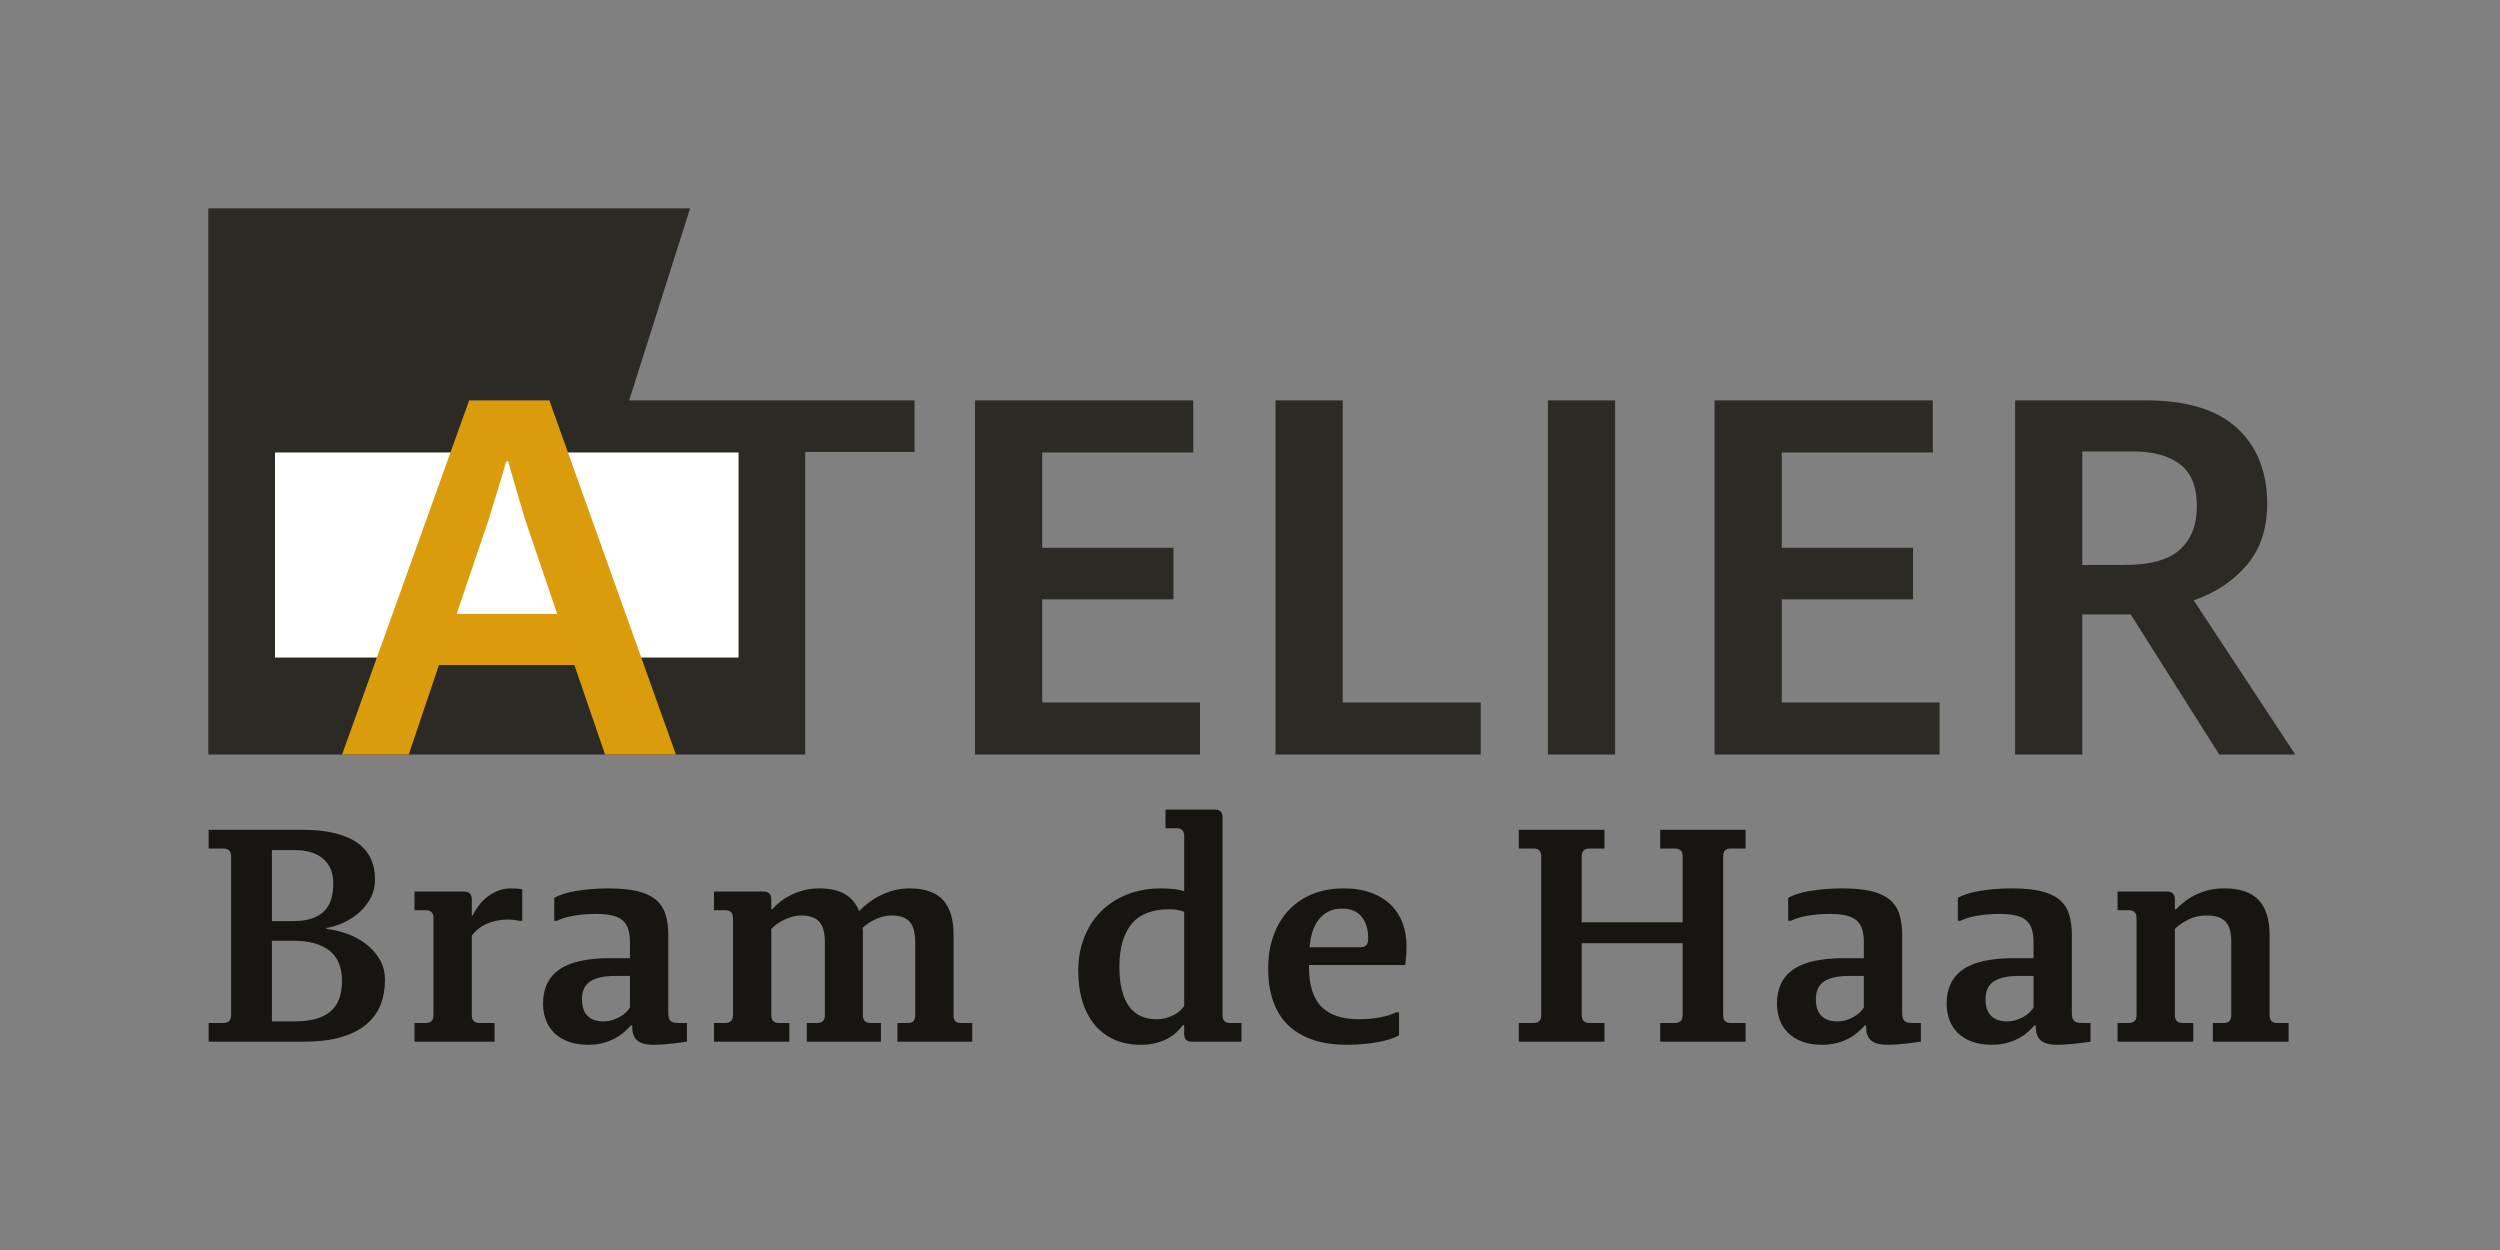 <?xml version="1.0" encoding="utf-8"?>
<svg xmlns="http://www.w3.org/2000/svg" xml:space="preserve" style="enable-background:new 0 0 768 384" viewBox="0 0 768 384"><rect x="0" y="0" width="768" height="384" fill="#808080" stroke="none"/><path d="M64.1 314.258h4.498c1.595 0 2.393-.797 2.393-2.393v-48.809c0-1.595-.798-2.393-2.393-2.393h-4.498v-5.742h28.902c3.892 0 7.241.359 10.049 1.076 2.807.719 5.112 1.739 6.915 3.062 1.802 1.324 3.126 2.92 3.972 4.785.845 1.867 1.268 3.965 1.268 6.293 0 2.138-.463 4.067-1.388 5.79-.926 1.723-2.114 3.214-3.565 4.474-1.452 1.261-3.062 2.29-4.833 3.087-1.771.798-3.486 1.324-5.144 1.579v.287c2.041.224 4.123.71 6.245 1.459 2.121.75 4.051 1.779 5.79 3.087 1.738 1.309 3.166 2.888 4.283 4.737 1.116 1.851 1.675 3.988 1.675 6.412 0 2.808-.463 5.367-1.388 7.68-.926 2.313-2.385 4.307-4.378 5.982-1.994 1.674-4.57 2.975-7.728 3.899-3.158.926-6.955 1.388-11.389 1.388H64.1v-5.742zm19.428-31.295h6.508c4.083 0 7.161-.917 9.235-2.752 2.073-1.834 3.11-4.776 3.11-8.828 0-3.285-1.037-5.814-3.11-7.584-2.074-1.771-5.057-2.656-8.948-2.656h-6.795v21.82zm6.699 30.816c2.456 0 4.609-.231 6.46-.693 1.85-.463 3.397-1.197 4.642-2.201 1.244-1.006 2.177-2.289 2.799-3.853.622-1.562.933-3.461.933-5.694 0-4.146-1.268-7.241-3.804-9.283-2.536-2.041-6.309-3.062-11.317-3.062h-6.412v24.787h6.699zM127.328 314.258h3.445c1.595 0 2.393-.797 2.393-2.393v-29.859c0-1.595-.798-2.393-2.393-2.393h-3.445v-5.742h15.217c1.595 0 2.393.83 2.393 2.488v4.881h.287c.479-1.021 1.092-2.033 1.842-3.039.749-1.004 1.627-1.897 2.632-2.68 1.005-.781 2.121-1.411 3.35-1.89 1.228-.479 2.576-.718 4.043-.718 1.18 0 2.297.096 3.35.287v9.666h-.861c-.543-.096-1.093-.184-1.651-.264-.559-.079-1.157-.119-1.794-.119-2.457 0-4.65.431-6.58 1.292-1.931.861-3.469 2.09-4.618 3.685v24.404c0 1.596.766 2.393 2.297 2.393h4.689v5.742H127.328v-5.742zM170.267 275.82c.701-.42 1.619-.815 2.751-1.187 1.132-.371 2.417-.678 3.852-.921 1.436-.242 2.998-.436 4.689-.58 1.69-.146 3.477-.219 5.359-.219 3.477 0 6.388.271 8.733.813 2.345.543 4.235 1.388 5.67 2.536s2.456 2.632 3.062 4.45c.605 1.818.909 4.004.909 6.556v23.926c0 .639.063 1.156.191 1.555.127.399.318.711.574.934.255.224.59.375 1.005.455.414.079.909.119 1.483.119h2.488v5.742c-.479.063-1.101.151-1.866.264-.766.111-1.603.215-2.512.311s-1.866.184-2.871.264c-1.005.079-2.002.119-2.991.119-1.309 0-2.385-.128-3.23-.383-.846-.256-1.516-.63-2.01-1.125-.495-.494-.846-1.107-1.053-1.842-.208-.733-.311-1.595-.311-2.584h-.383c-.606.67-1.309 1.356-2.105 2.058-.798.702-1.731 1.34-2.799 1.914-1.069.574-2.281 1.045-3.637 1.411-1.356.367-2.879.551-4.57.551-2.297 0-4.315-.319-6.053-.957-1.739-.638-3.182-1.515-4.331-2.632-1.148-1.116-2.018-2.448-2.608-3.995-.591-1.548-.885-3.23-.885-5.049 0-4.625 1.651-8.111 4.953-10.455 3.302-2.346 8.542-3.518 15.719-3.518h6.029v-4.941c0-1.584-.184-2.93-.55-4.039-.367-1.108-.957-2.004-1.771-2.685-.813-.682-1.883-1.173-3.206-1.474-1.324-.3-2.959-.451-4.905-.451-2.553 0-4.881.191-6.986.574s-3.765.894-4.977 1.531h-.861v-7.047zm23.256 23.986h-4.498c-1.883 0-3.478.16-4.785.479-1.309.319-2.369.782-3.182 1.388-.813.606-1.396 1.356-1.747 2.249-.352.894-.526 1.914-.526 3.062 0 2.266.574 3.964 1.723 5.096 1.148 1.133 2.775 1.699 4.881 1.699.957 0 1.866-.136 2.728-.406.861-.271 1.651-.614 2.369-1.029.718-.414 1.34-.877 1.866-1.388.526-.51.917-1.005 1.172-1.483v-9.666zM275.701 314.258h3.158c.829 0 1.419-.191 1.771-.574.351-.383.526-.988.526-1.818v-22.395c0-2.871-.559-4.96-1.675-6.269-1.117-1.308-2.983-1.962-5.599-1.962-1.596 0-3.19.359-4.785 1.076-1.596.719-2.967 1.636-4.115 2.752.063.352.096.687.096 1.005v25.792c0 1.596.766 2.393 2.297 2.393h3.254v5.742h-22.777v-5.742h3.254c1.531 0 2.297-.797 2.297-2.393v-22.395c0-2.902-.567-5-1.699-6.293-1.133-1.291-3.023-1.938-5.67-1.938-.926 0-1.827.128-2.704.383-.878.256-1.715.574-2.512.957-.798.383-1.531.821-2.201 1.316-.67.494-1.229.98-1.675 1.459v26.51c0 1.596.766 2.393 2.297 2.393h3.254v5.742H219.332v-5.742h3.445c1.595 0 2.393-.797 2.393-2.393v-29.859c0-1.595-.798-2.393-2.393-2.393h-3.445v-5.742h15.217c1.595 0 2.393.83 2.393 2.488v2.967h.287c.67-.766 1.483-1.531 2.44-2.297s2.049-1.451 3.278-2.058c1.228-.605 2.567-1.101 4.02-1.483 1.451-.383 3.022-.574 4.713-.574 3.285 0 5.917.591 7.896 1.771 1.978 1.181 3.429 2.919 4.354 5.216.829-.893 1.802-1.763 2.919-2.607 1.116-.846 2.336-1.596 3.661-2.25 1.323-.653 2.735-1.172 4.235-1.555 1.499-.383 3.062-.574 4.689-.574 4.625 0 8.031 1.172 10.216 3.518 2.185 2.344 3.278 5.894 3.278 10.646v24.787c0 .83.175 1.436.526 1.818.351.383.94.574 1.771.574h3.445v5.742h-22.969v-5.742zM363.781 314.928h-.383c-.543.734-1.196 1.459-1.962 2.178-.766.717-1.675 1.363-2.728 1.938s-2.266 1.036-3.637 1.388c-1.372.351-2.936.526-4.689.526-2.967 0-5.631-.519-7.991-1.555-2.361-1.037-4.371-2.537-6.029-4.498-1.659-1.963-2.927-4.355-3.804-7.178-.878-2.824-1.316-6.006-1.316-9.547 0-3.732.614-7.146 1.842-10.24 1.228-3.094 2.958-5.758 5.192-7.991 2.232-2.232 4.912-3.964 8.039-5.192 3.126-1.228 6.587-1.842 10.384-1.842 1.595 0 2.982.08 4.163.239 1.18.16 2.153.367 2.919.622V256.836c0-1.595-.766-2.393-2.297-2.393h-3.445v-5.742h15.217c1.531 0 2.297.798 2.297 2.393v60.771c0 1.596.766 2.393 2.297 2.393h3.541v5.742h-15.312c-1.531 0-2.297-.797-2.297-2.393v-2.68zm0-34.836c-.543-.191-1.181-.366-1.914-.526-.734-.159-1.627-.239-2.68-.239-5.232 0-9.092 1.508-11.58 4.521-2.488 3.016-3.732 7.41-3.732 13.184 0 2.808.263 5.224.79 7.25.526 2.025 1.284 3.692 2.273 5 .988 1.309 2.185 2.273 3.589 2.895 1.403.623 2.982.934 4.737.934 1.084 0 2.073-.127 2.967-.383.893-.255 1.699-.574 2.417-.957s1.34-.813 1.866-1.292.949-.94 1.268-1.388v-28.998zM402.126 297.123c0 5.52 1.268 9.563 3.805 12.133 2.535 2.569 6.371 3.854 11.508 3.854 2.297 0 4.466-.191 6.508-.574 2.041-.383 3.668-.893 4.881-1.531h.957v7.047c-.639.388-1.491.759-2.561 1.114-1.068.354-2.297.661-3.684.92-1.389.258-2.903.469-4.547.63-1.643.161-3.342.242-5.096.242-4.147 0-7.744-.534-10.791-1.604-3.046-1.068-5.574-2.607-7.584-4.617s-3.501-4.466-4.475-7.369c-.973-2.902-1.459-6.188-1.459-9.857 0-3.668.534-7.01 1.604-10.025 1.068-3.014 2.6-5.598 4.594-7.752 1.993-2.152 4.418-3.828 7.273-5.023 2.854-1.197 6.084-1.795 9.689-1.795 3.254 0 6.093.455 8.518 1.363 2.424.91 4.434 2.154 6.029 3.732 1.595 1.58 2.791 3.438 3.589 5.575.797 2.138 1.196 4.45 1.196 6.938 0 1.117-.04 2.193-.119 3.23-.08 1.036-.168 1.938-.264 2.703h-29.572v.666zm15.6-6.121c.925 0 1.587-.206 1.986-.617.398-.411.598-1.091.598-2.041 0-2.88-.678-5.134-2.033-6.764-1.356-1.63-3.358-2.445-6.006-2.445-1.563 0-2.936.293-4.115.879-1.181.585-2.186 1.4-3.015 2.443-.83 1.045-1.476 2.295-1.938 3.751-.462 1.455-.758 3.054-.885 4.794h15.408zM510.017 314.258h4.498c1.595 0 2.393-.797 2.393-2.393V289.758h-31.008v22.107c0 1.596.797 2.393 2.393 2.393h4.594v5.742h-26.318v-5.742h4.594c1.531 0 2.297-.797 2.297-2.393v-48.809c0-1.595-.766-2.393-2.297-2.393h-4.594v-5.742h26.318v5.742h-4.594c-1.596 0-2.393.798-2.393 2.393v20.289h31.008v-20.289c0-1.595-.798-2.393-2.393-2.393h-4.498v-5.742h26.223v5.742h-4.594c-1.531 0-2.297.798-2.297 2.393v48.809c0 1.596.766 2.393 2.297 2.393h4.594v5.742h-26.223v-5.742zM549.319 275.82c.701-.42 1.619-.815 2.752-1.187 1.132-.371 2.416-.678 3.852-.921 1.436-.242 2.998-.436 4.689-.58 1.69-.146 3.477-.219 5.359-.219 3.477 0 6.389.271 8.732.813 2.346.543 4.235 1.388 5.671 2.536s2.456 2.632 3.062 4.45c.605 1.818.909 4.004.909 6.556v23.926c0 .639.063 1.156.191 1.555.127.399.318.711.574.934.255.224.59.375 1.005.455.414.079.909.119 1.483.119h2.488v5.742c-.479.063-1.101.151-1.866.264-.766.111-1.603.215-2.513.311-.908.096-1.865.184-2.871.264-1.004.079-2.002.119-2.99.119-1.309 0-2.385-.128-3.23-.383-.845-.256-1.515-.63-2.01-1.125-.494-.494-.845-1.107-1.053-1.842-.207-.733-.311-1.595-.311-2.584h-.383c-.606.67-1.309 1.356-2.105 2.058-.798.702-1.73 1.34-2.799 1.914-1.069.574-2.281 1.045-3.637 1.411-1.356.367-2.88.551-4.57.551-2.297 0-4.314-.319-6.053-.957-1.739-.638-3.183-1.515-4.331-2.632-1.148-1.116-2.018-2.448-2.608-3.995-.59-1.548-.885-3.23-.885-5.049 0-4.625 1.65-8.111 4.953-10.455 3.301-2.346 8.541-3.518 15.719-3.518h6.029v-4.941c0-1.584-.184-2.93-.551-4.039-.366-1.108-.957-2.004-1.77-2.685-.814-.682-1.883-1.173-3.207-1.474-1.323-.3-2.959-.451-4.904-.451-2.553 0-4.881.191-6.986.574s-3.765.894-4.977 1.531h-.861v-7.047zm23.256 23.986h-4.498c-1.883 0-3.478.16-4.785.479-1.309.319-2.369.782-3.182 1.388-.814.606-1.396 1.356-1.747 2.249-.352.894-.526 1.914-.526 3.062 0 2.266.574 3.964 1.723 5.096 1.148 1.133 2.775 1.699 4.881 1.699.957 0 1.866-.136 2.728-.406.861-.271 1.651-.614 2.368-1.029.719-.414 1.34-.877 1.867-1.388.525-.51.916-1.005 1.172-1.483v-9.666zM601.446 275.82c.701-.42 1.619-.815 2.752-1.187 1.132-.371 2.416-.678 3.852-.921 1.436-.242 2.998-.436 4.689-.58 1.69-.146 3.477-.219 5.359-.219 3.477 0 6.389.271 8.732.813 2.346.543 4.235 1.388 5.671 2.536s2.456 2.632 3.062 4.45c.605 1.818.909 4.004.909 6.556v23.926c0 .639.063 1.156.191 1.555.127.399.318.711.574.934.255.224.59.375 1.005.455.414.079.909.119 1.483.119h2.488v5.742c-.479.063-1.101.151-1.866.264-.766.111-1.603.215-2.513.311-.908.096-1.865.184-2.871.264-1.004.079-2.002.119-2.99.119-1.309 0-2.385-.128-3.23-.383-.845-.256-1.515-.63-2.01-1.125-.494-.494-.845-1.107-1.053-1.842-.207-.733-.311-1.595-.311-2.584h-.383c-.606.67-1.309 1.356-2.105 2.058-.798.702-1.73 1.34-2.799 1.914-1.069.574-2.281 1.045-3.637 1.411-1.356.367-2.88.551-4.57.551-2.297 0-4.314-.319-6.053-.957-1.739-.638-3.183-1.515-4.331-2.632-1.148-1.116-2.018-2.448-2.608-3.995-.59-1.548-.885-3.23-.885-5.049 0-4.625 1.65-8.111 4.953-10.455 3.301-2.346 8.541-3.518 15.719-3.518h6.029v-4.941c0-1.584-.184-2.93-.551-4.039-.366-1.108-.957-2.004-1.77-2.685-.814-.682-1.883-1.173-3.207-1.474-1.323-.3-2.959-.451-4.904-.451-2.553 0-4.881.191-6.986.574s-3.765.894-4.977 1.531h-.861v-7.047zm23.256 23.986h-4.498c-1.883 0-3.478.16-4.785.479-1.309.319-2.369.782-3.182 1.388-.814.606-1.396 1.356-1.747 2.249-.352.894-.526 1.914-.526 3.062 0 2.266.574 3.964 1.723 5.096 1.148 1.133 2.775 1.699 4.881 1.699.957 0 1.866-.136 2.728-.406.861-.271 1.651-.614 2.368-1.029.719-.414 1.34-.877 1.867-1.388.525-.51.916-1.005 1.172-1.483v-9.666zM650.51 314.258h3.445c1.595 0 2.393-.797 2.393-2.393v-29.859c0-1.595-.798-2.393-2.393-2.393h-3.445v-5.742h15.217c1.595 0 2.393.83 2.393 2.488v2.967h.383c.733-.797 1.595-1.579 2.584-2.345.988-.766 2.098-1.451 3.326-2.058 1.228-.605 2.575-1.093 4.043-1.459 1.467-.367 3.062-.551 4.785-.551 4.849 0 8.39 1.196 10.623 3.589 2.232 2.393 3.35 5.95 3.35 10.671v24.691c0 1.596.766 2.393 2.297 2.393h3.541V320l-23.256 0v-5.742h3.35c1.531 0 2.297-.797 2.297-2.393v-22.586c0-2.935-.606-5.008-1.818-6.221-1.213-1.212-3.095-1.818-5.646-1.818-2.17 0-4.092.423-5.766 1.268-1.676.846-3.039 1.795-4.092 2.848v26.51c0 1.596.766 2.393 2.297 2.393h3.35v5.742h-23.256v-5.742z" style="fill:#171511"/><path d="M299.523 123h67.04v16h-46.4v29.28h40.32v15.84h-40.32v31.68h48.48v16h-69.12V123zM391.842 123h20.641v92.8h42.4v16h-63.041V123zM475.521 123h20.64v108.799h-20.64V123zM526.72 123h67.04v16H547.359v29.28h40.32v15.84H547.359v31.68h48.479v16h-69.119V123zM619.039 123h40.319c12.373 0 21.652 2.827 27.84 8.48 6.186 5.655 9.28 13.44 9.28 23.36 0 7.575-2.08 13.815-6.24 18.72-4.159 4.908-9.6 8.535-16.319 10.88l31.199 47.359h-23.359l-27.2-43.04H639.679v43.04h-20.64V123zm33.439 50.56c8 0 13.732-1.572 17.2-4.72 3.465-3.145 5.2-7.6 5.2-13.36 0-5.973-1.735-10.265-5.2-12.88-3.468-2.612-8.24-3.92-14.32-3.92h-15.68v34.88h12.8zM64 64h148l-18.716 59h87.68v15.84h-33.6v92.959L64 231.799V64z" style="fill:#2c2a25"/><path d="M84.48 139h142.404v63H84.48z" style="fill:#fff"/><path d="M144.124 123h24.64l38.88 108.799h-21.76l-9.44-27.52H134.844l-9.28 27.52h-20.48l39.04-108.799zm27.04 65.6-9.28-27.36c-.215-.532-.615-1.785-1.2-3.76-.587-1.973-1.2-4.053-1.84-6.24-.64-2.185-1.228-4.212-1.76-6.08-.535-1.865-.855-3.012-.96-3.44h-.64c-.108.428-.428 1.575-.96 3.44-.535 1.868-1.148 3.895-1.84 6.08-.695 2.188-1.335 4.268-1.92 6.24-.587 1.975-.987 3.228-1.2 3.76l-9.28 27.36h30.88z" style="fill:#da9c0b"/></svg>
